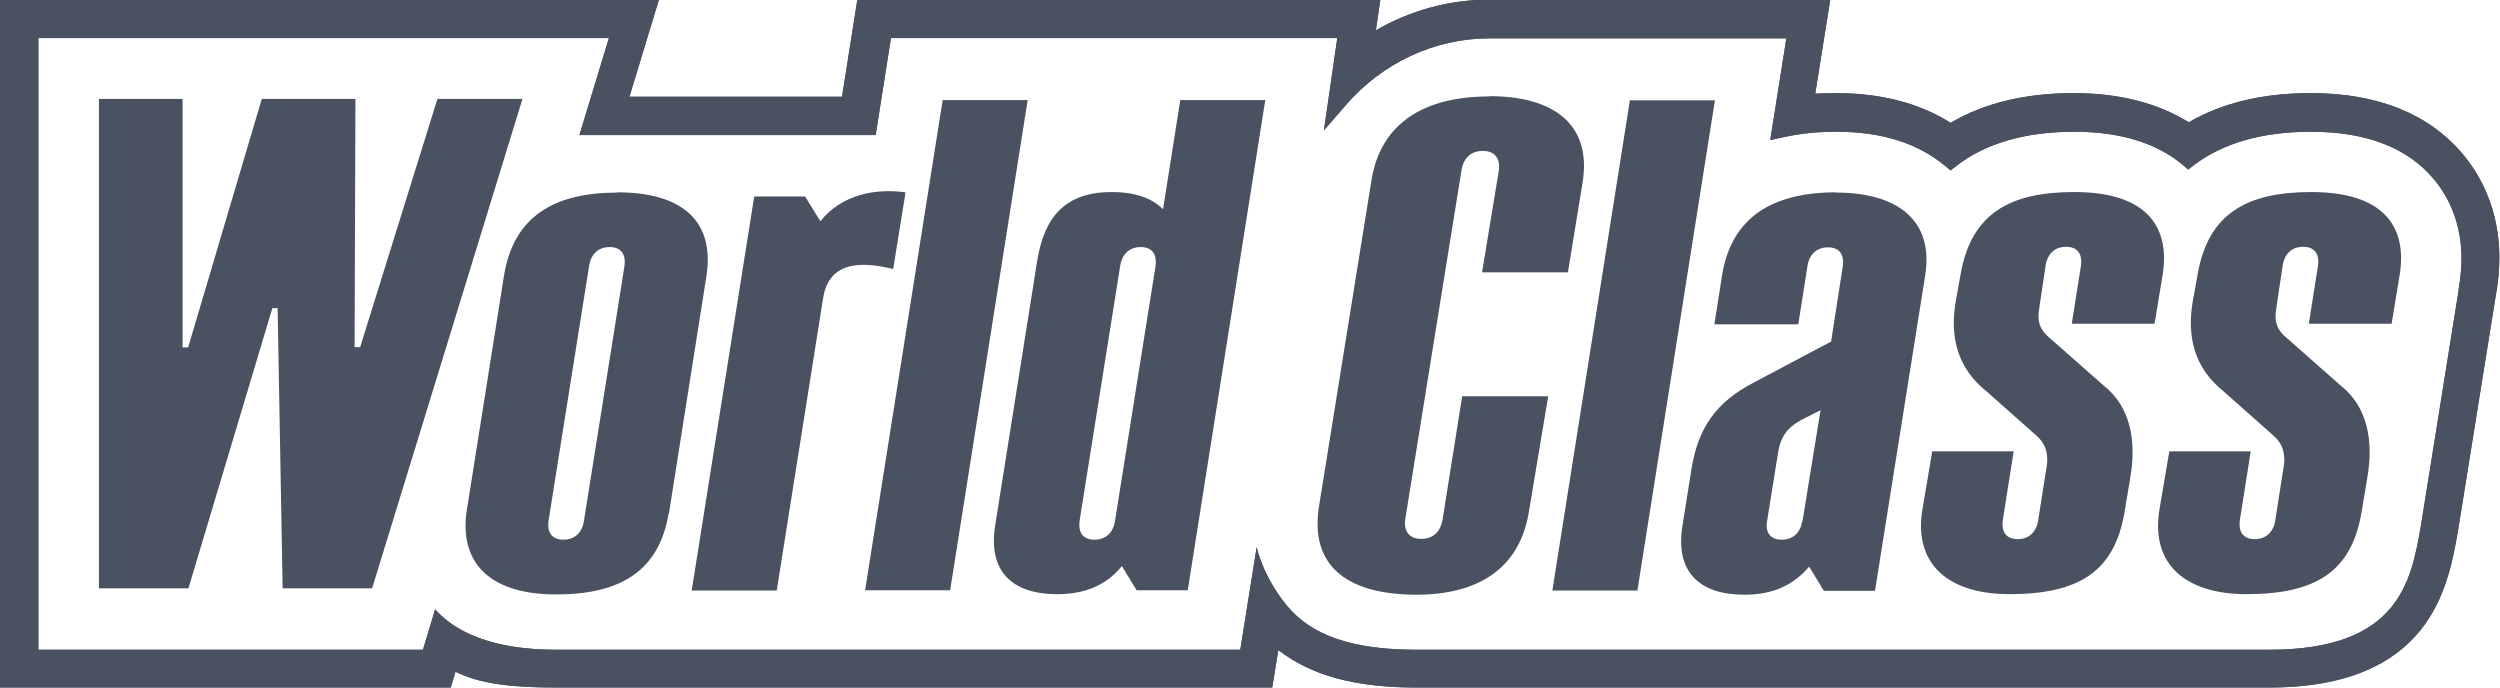 <?xml version="1.0" encoding="UTF-8"?>
<!DOCTYPE svg PUBLIC "-//W3C//DTD SVG 1.1//EN" "http://www.w3.org/Graphics/SVG/1.1/DTD/svg11.dtd">
<!-- Creator: CorelDRAW 2021 (64-Bit) -->
<svg xmlns="http://www.w3.org/2000/svg" xml:space="preserve" width="17.857mm" height="4.913mm" version="1.1" style="shape-rendering:geometricPrecision; text-rendering:geometricPrecision; image-rendering:optimizeQuality; fill-rule:evenodd; clip-rule:evenodd"
viewBox="0 0 89.96 24.75"
 xmlns:xlink="http://www.w3.org/1999/xlink"
 xmlns:xodm="http://www.corel.com/coreldraw/odm/2003">
 <defs>
  <style type="text/css">
   <![CDATA[
    .fil0 {fill:#4A5161;fill-rule:nonzero}
   ]]>
  </style>
 </defs>
 <g id="Слой_x0020_1">
  <g id="_2283865386032">
   <path class="fil0" d="M22.47 9.58l-1.46 9.18c-0.07,0.42 -0.34,0.66 -0.74,0.66 -0.19,0 -0.34,-0.06 -0.43,-0.17 -0.1,-0.12 -0.13,-0.3 -0.1,-0.52l1.46 -9.17c0.07,-0.43 0.34,-0.67 0.74,-0.67 0.19,0 0.34,0.06 0.43,0.17 0.1,0.12 0.13,0.3 0.1,0.52zm-0.26 -2.65c-2.3,0 -3.72,0.88 -4.07,2.96l-1.36 8.58c-0.23,1.93 1.01,2.92 3.23,2.92 2.3,0 3.7,-0.83 4.05,-2.91l0.01 0 0 0 1.34 -8.48c0.35,-2.08 -0.9,-3.08 -3.2,-3.08z"/>
   <polygon class="fil0" points="58.92,21.25 61.71,3.61 58.65,3.61 55.86,21.25 "/>
   <path class="fil0" d="M32.57 7.02l0.01 -0.1c-1.09,-0.15 -2.29,0.08 -3.06,1.04l-0.55 -0.89 -1.83 0 -2.25 14.18 3.06 0 1.67 -10.53c0.23,-1.45 1.61,-1.26 2.52,-1.04l0.43 -2.66zm1.35 -3.41l-2.79 17.63 3.06 0 2.79 -17.64 -3.06 0z"/>
   <path class="fil0" d="M41.58 9.58l-1.46 9.18c-0.07,0.42 -0.34,0.66 -0.74,0.66 -0.19,0 -0.34,-0.06 -0.43,-0.17 -0.1,-0.12 -0.13,-0.29 -0.1,-0.52l1.46 -9.17c0.07,-0.43 0.34,-0.67 0.74,-0.67 0.19,0 0.34,0.06 0.43,0.17 0.1,0.12 0.13,0.3 0.1,0.52zm0.89 -5.97l-0.62 3.92c-0.4,-0.41 -1.03,-0.62 -1.84,-0.62 -1.64,0 -2.43,0.85 -2.69,2.49l-1.51 9.51c-0.26,1.63 0.59,2.47 2.23,2.47 1.04,0 1.78,-0.34 2.33,-1.01l0.53 0.87 1.84 0 2.79 -17.64 -3.06 0z"/>
   <path class="fil0" d="M74.64 6.91c-2.33,0 -3.71,0.78 -4.09,2.96l-0.17 0.94c-0.23,1.3 0.05,2.43 1.1,3.27l1.77 1.57c0.35,0.29 0.45,0.64 0.41,1.05l-0.32 2.04c-0.07,0.42 -0.34,0.66 -0.74,0.66 -0.19,0 -0.34,-0.06 -0.43,-0.17 -0.1,-0.12 -0.13,-0.3 -0.1,-0.52l0.39 -2.47 -2.93 0 -0.37 2.19c-0.27,1.95 1.04,2.95 3.15,2.95 2.5,0 3.76,-0.82 4.13,-2.9l0.21 -1.26c0.23,-1.3 0.05,-2.57 -0.98,-3.37l-1.88 -1.66c-0.37,-0.29 -0.5,-0.61 -0.41,-1.08l0 -0.02 0.23 -1.54c0.07,-0.43 0.34,-0.67 0.74,-0.67 0.19,0 0.34,0.06 0.43,0.17 0.1,0.12 0.13,0.3 0.1,0.52l-0.33 2.08 2.98 -0 0.27 -1.64c0.34,-1.82 -0.52,-3.1 -3.16,-3.1z"/>
   <path class="fil0" d="M83.17 6.91c-2.33,0 -3.71,0.78 -4.09,2.96l-0.17 0.94c-0.23,1.3 0.05,2.43 1.1,3.27l1.77 1.57c0.35,0.29 0.45,0.64 0.41,1.05l-0.32 2.04c-0.07,0.42 -0.34,0.66 -0.74,0.66 -0.19,0 -0.34,-0.06 -0.43,-0.17 -0.1,-0.12 -0.13,-0.3 -0.1,-0.52l0.39 -2.47 -2.93 0 -0.37 2.19c-0.27,1.95 1.04,2.95 3.15,2.95 2.5,0 3.76,-0.82 4.13,-2.9l0.21 -1.26c0.23,-1.3 0.05,-2.57 -0.98,-3.37l-1.88 -1.66c-0.37,-0.29 -0.5,-0.61 -0.41,-1.08l0 -0.02 0.23 -1.54c0.07,-0.43 0.34,-0.67 0.74,-0.67 0.19,0 0.34,0.06 0.43,0.17 0.1,0.12 0.13,0.3 0.1,0.52l-0.33 2.08 2.98 -0 0.27 -1.64c0.34,-1.82 -0.52,-3.1 -3.16,-3.1z"/>
   <path class="fil0" d="M64.85 18.76l0 0c-0.07,0.42 -0.34,0.66 -0.74,0.66 -0.19,0 -0.34,-0.06 -0.43,-0.17 -0.08,-0.09 -0.11,-0.21 -0.11,-0.36 0,-0.05 0.01,-0.1 0.02,-0.16l0.4 -2.49c0.09,-0.52 0.33,-0.86 0.81,-1.12l0.71 -0.36 -0.65 4zm1.23 -11.84c-2.29,0 -3.77,0.89 -4.11,2.97l-0.28 1.78 3.02 0 0.33 -2.1c0.07,-0.43 0.34,-0.67 0.74,-0.67 0.19,0 0.34,0.06 0.43,0.17 0.1,0.12 0.13,0.3 0.1,0.52l-0.42 2.7 -2.81 1.49c-1.32,0.69 -1.97,1.61 -2.21,3.07l-0.33 2.08c-0.26,1.64 0.6,2.47 2.23,2.47 1.04,0 1.77,-0.35 2.33,-1.01l0.53 0.87 1.84 0 1.8 -11.31c0.35,-2.08 -1.07,-3.02 -3.19,-3.02z"/>
   <path class="fil0" d="M53.58 3.47c-2.3,0 -3.9,0.94 -4.23,3.02l-1.89 11.75c-0.31,2.01 0.86,3.15 3.5,3.16 2.22,-0 3.73,-0.93 4.06,-3.01l0.69 -4.13 -3.1 0 -0 0.03 -0.7 4.4c-0.07,0.45 -0.35,0.7 -0.77,0.7 -0.2,0 -0.36,-0.06 -0.46,-0.18 -0.11,-0.13 -0.15,-0.31 -0.11,-0.55l2.02 -12.53c0.07,-0.45 0.35,-0.7 0.77,-0.7 0.2,0 0.36,0.06 0.46,0.18 0.11,0.13 0.15,0.31 0.11,0.55l-0.6 3.64 3.09 0 0.53 -3.25c0.33,-2.08 -1.05,-3.09 -3.35,-3.09z"/>
   <path class="fil0" d="M88.48 10.39l-1.37 8.55c-0.35,1.98 -0.78,4.44 -5.45,4.44l-30.69 0c-2.26,-0 -3.78,-0.49 -4.69,-1.62 -0.85,-1.05 -1.06,-2.07 -1.06,-2.07l-0.59 3.69 0 0 -24.62 0c-2.35,0 -3.64,-0.67 -4.32,-1.42 -0.01,-0.01 -0.02,-0.02 -0.03,-0.04l0 -0 -0 0 -0.44 1.46 -0.01 0 -13.83 0 0 -22.01 20.53 0 -1.06 3.49 10.66 0 0.55 -3.49 16.06 0 -0.48 3.32 0.79 -0.91c1.32,-1.53 3.21,-2.4 5.16,-2.4l10.69 0 -0.58 3.66 0.51 -0.11c0.58,-0.13 1.21,-0.19 1.88,-0.19 1.61,0 2.91,0.41 3.88,1.21l0.22 0.18 0.22 -0.17c1.05,-0.81 2.48,-1.22 4.23,-1.22 1.64,0 2.95,0.4 3.89,1.18l0.21 0.18 0.22 -0.17c1.05,-0.79 2.46,-1.19 4.2,-1.19 2,0 3.49,0.58 4.44,1.73 0.59,0.72 1.23,1.98 0.87,3.94zm-88.48 14.35l16.22 0 0.17 -0.57c0.9,0.45 2.08,0.57 3.61,0.57l0 -0 25.78 0 0.22 -1.35c1.18,0.92 2.78,1.35 4.95,1.35l30.69 0c5.82,0 6.45,-3.62 6.8,-5.59l1.37 -8.53c0.45,-2.47 -0.39,-4.1 -1.16,-5.04 -1.23,-1.48 -3.08,-2.23 -5.5,-2.23 -1.72,0 -3.19,0.35 -4.39,1.05 -1.11,-0.69 -2.5,-1.05 -4.14,-1.05 -1.74,0 -3.23,0.36 -4.43,1.07 -1.12,-0.71 -2.51,-1.07 -4.13,-1.07 -0.25,0 -0.49,0.01 -0.74,0.02l0.54 -3.38 -9.4 0 -2.9 -0c-1.43,0 -2.82,0.39 -4.05,1.1l0.16 -1.1 -18.82 -0 -0.55 3.49 -7.65 0 1.06 -3.49 -23.74 0 0 24.75 0 0z"/>
   <path class="fil0" d="M88.48 10.39l-1.37 8.55c-0.35,1.98 -0.78,4.44 -5.45,4.44l-30.69 0c-2.26,-0 -3.78,-0.49 -4.69,-1.62 -0.85,-1.05 -1.06,-2.07 -1.06,-2.07l-0.59 3.69 0 0 -24.62 0c-2.35,0 -3.64,-0.67 -4.32,-1.42 -0.01,-0.01 -0.02,-0.02 -0.03,-0.04l0 -0 -0 0 -0.44 1.46 -0.01 0 -13.83 0 0 -22.01 20.53 0 -1.06 3.49 10.66 0 0.55 -3.49 16.06 0 -0.48 3.32 0.79 -0.91c1.32,-1.53 3.21,-2.4 5.16,-2.4l10.69 0 -0.58 3.66 0.51 -0.11c0.58,-0.13 1.21,-0.19 1.88,-0.19 1.61,0 2.91,0.41 3.88,1.21l0.22 0.18 0.22 -0.17c1.05,-0.81 2.48,-1.22 4.23,-1.22 1.64,0 2.95,0.4 3.89,1.18l0.21 0.18 0.22 -0.17c1.05,-0.79 2.46,-1.19 4.2,-1.19 2,0 3.49,0.58 4.44,1.73 0.59,0.72 1.23,1.98 0.87,3.94zm-88.48 14.35l16.22 0 0.17 -0.57c0.9,0.45 2.08,0.57 3.61,0.57l0 -0 25.78 0 0.22 -1.35c1.18,0.92 2.78,1.35 4.95,1.35l30.69 0c5.82,0 6.45,-3.62 6.8,-5.59l1.37 -8.53c0.45,-2.47 -0.39,-4.1 -1.16,-5.04 -1.23,-1.48 -3.08,-2.23 -5.5,-2.23 -1.72,0 -3.19,0.35 -4.39,1.05 -1.11,-0.69 -2.5,-1.05 -4.14,-1.05 -1.74,0 -3.23,0.36 -4.43,1.07 -1.12,-0.71 -2.51,-1.07 -4.13,-1.07 -0.25,0 -0.49,0.01 -0.74,0.02l0.54 -3.38 -9.4 0 -2.9 -0c-1.43,0 -2.82,0.39 -4.05,1.1l0.16 -1.1 -18.82 -0 -0.55 3.49 -7.65 0 1.06 -3.49 -23.74 0 0 24.75 0 0z"/>
   <polygon class="fil0" points="13.39,21.17 18.8,3.56 15.74,3.56 12.96,12.49 12.76,12.49 12.79,3.56 9.42,3.56 6.77,12.5 6.57,12.5 6.57,3.56 3.56,3.56 3.56,21.17 6.78,21.17 9.8,11.09 9.99,11.09 10.17,21.17 "/>
  </g>
 </g>
</svg>
